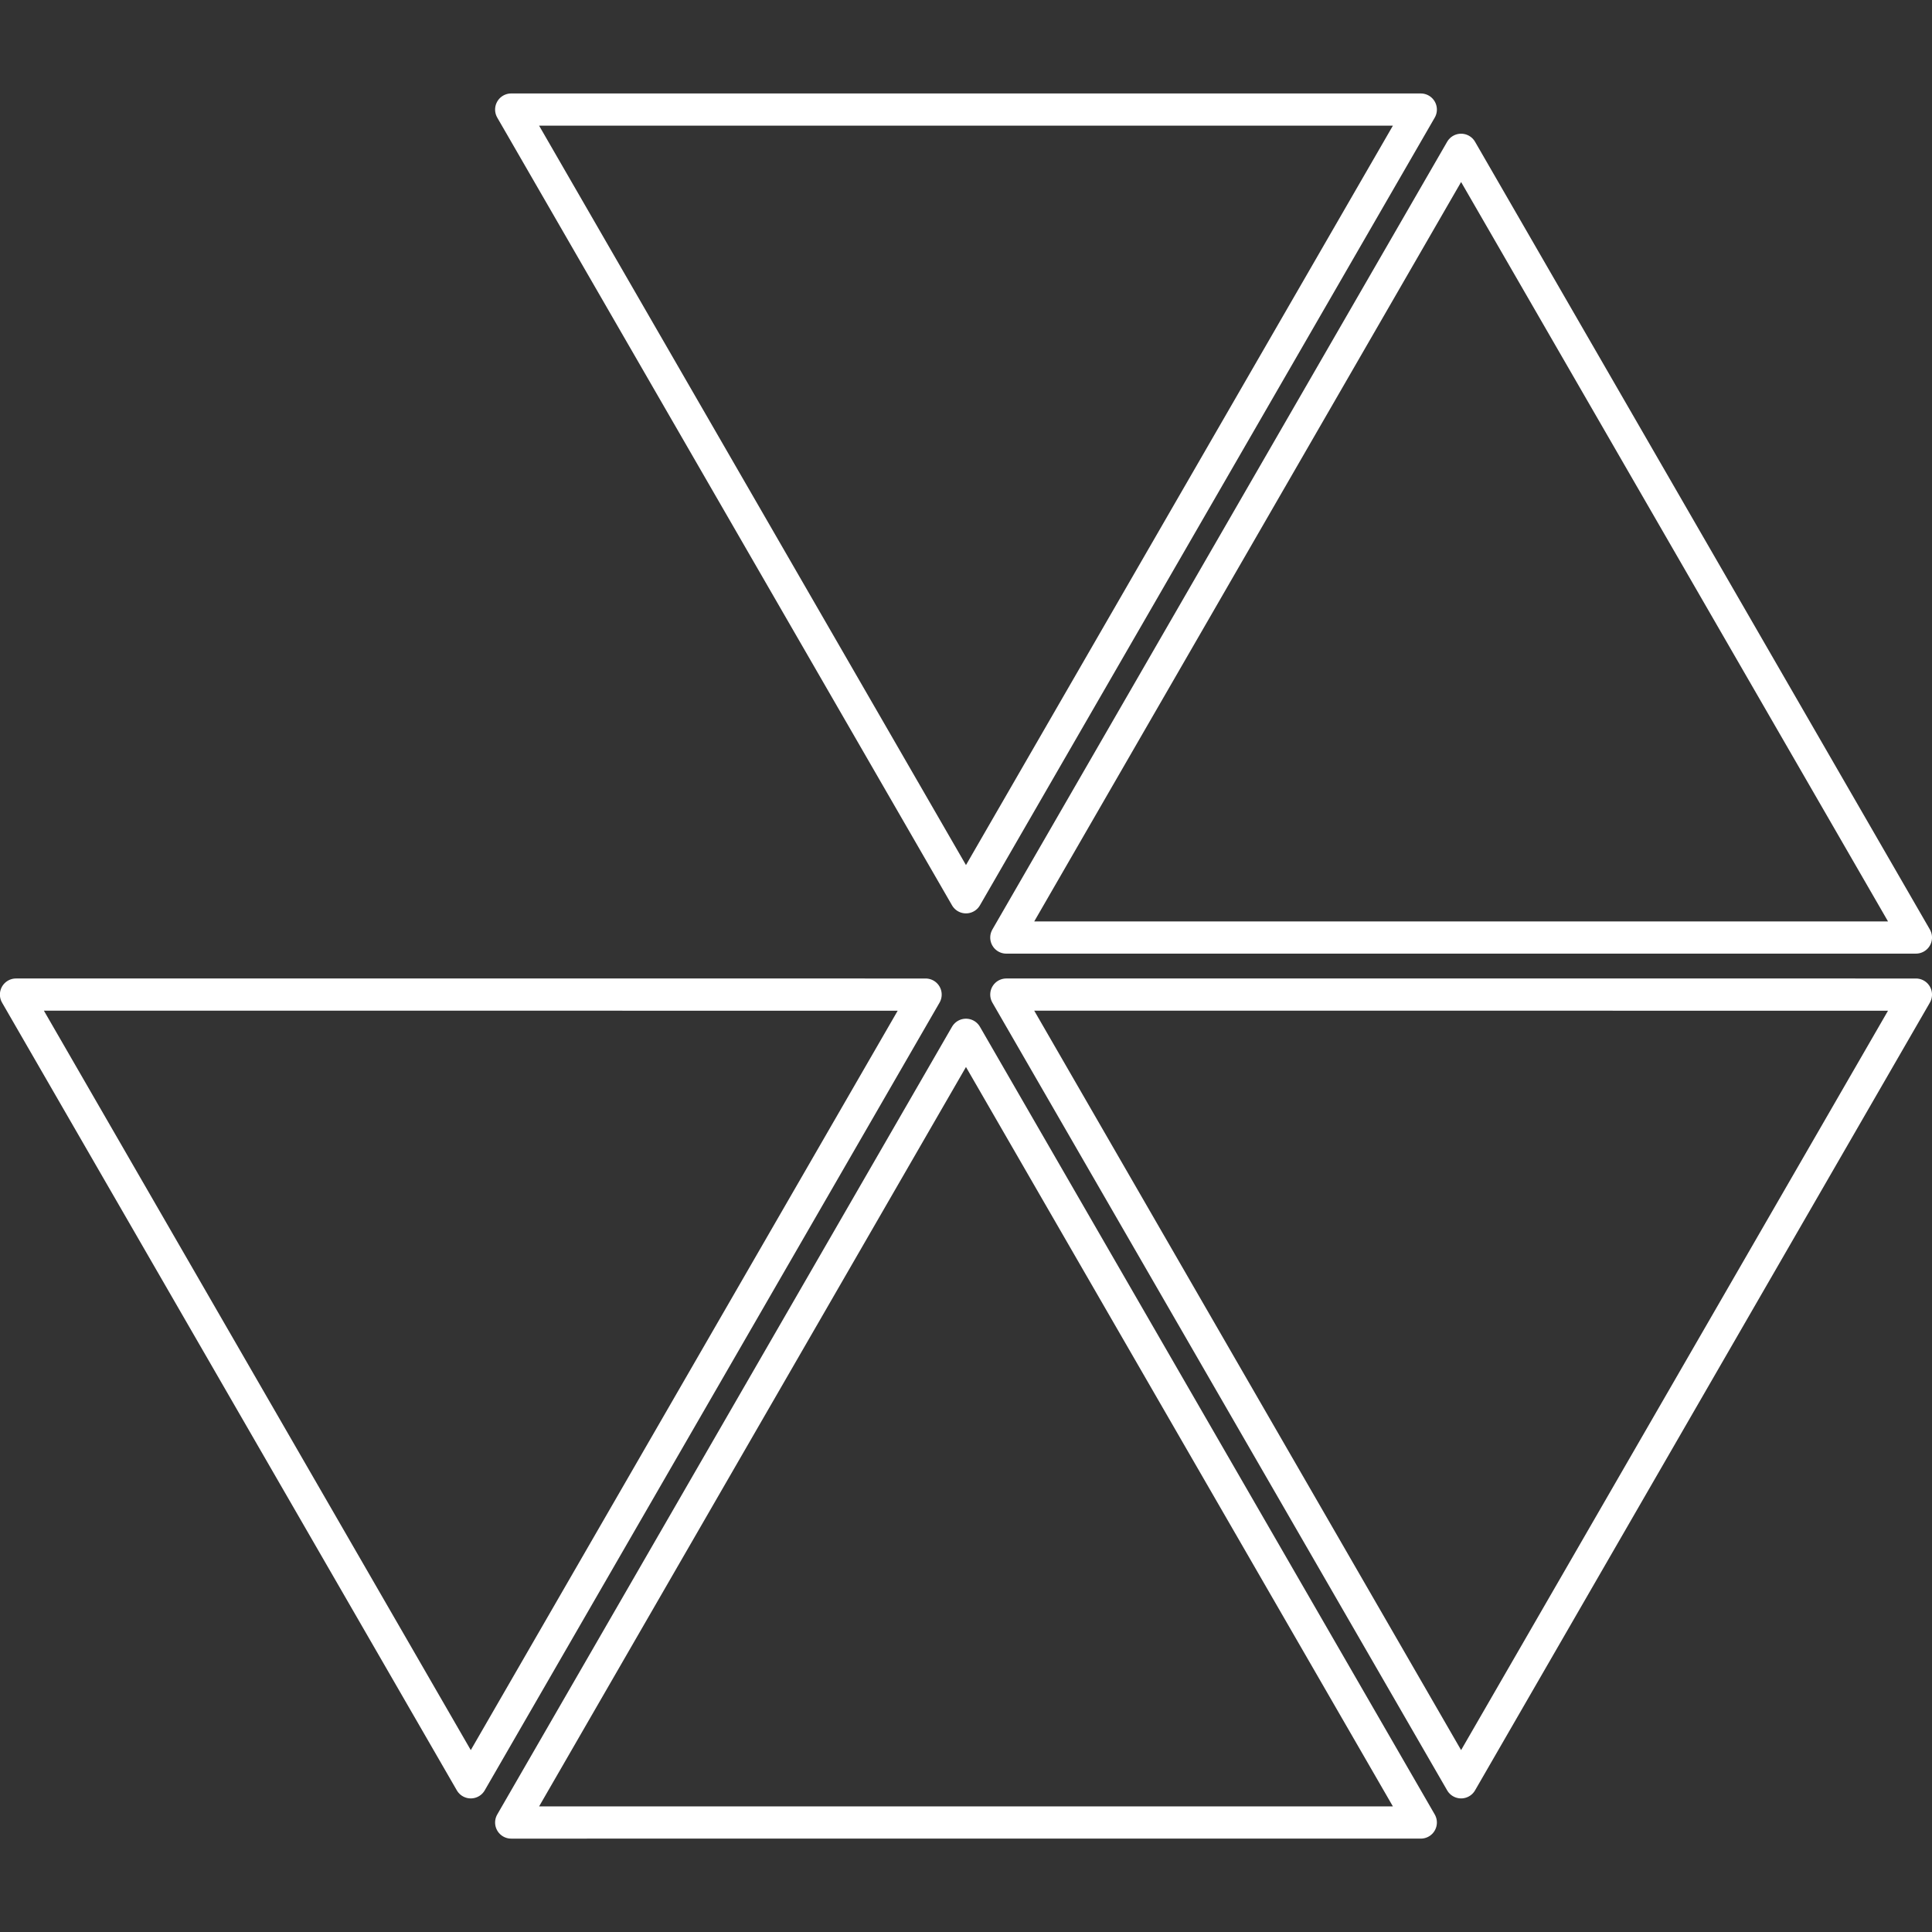 <?xml version="1.0" encoding="UTF-8"?>
<!-- Created with Inkscape (http://www.inkscape.org/) -->

<svg width="180" height="180" version="1.1" viewBox="0 0 180 180" xmlns="http://www.w3.org/2000/svg" xmlns:xlink="http://www.w3.org/1999/xlink">
 <rect x="0" y="0" width="180" height="180" fill="#333333" stroke="none"/>
 <g fill="none" stroke="#fff" stroke-linecap="round" stroke-linejoin="round" stroke-width="2.246">
  <path transform="matrix(0,-1.336,-1.336,0,178.5,87.348)" d="M 54.933,31.716 0,63.43 0.001,-0.001 Z" style="paint-order:stroke markers fill"/>
  <path transform="matrix(0,1.336,-1.336,0,132.37,10.207)" d="M 54.933,31.716 0,63.43 0.001,-0.001 Z" style="paint-order:stroke markers fill"/>
  <path transform="matrix(0,1.336,-1.336,0,86.234,92.663)" d="M 54.933,31.716 0,63.43 0.001,-0.001 Z" style="paint-order:stroke markers fill"/>
  <path transform="matrix(0,1.336,-1.336,0,178.5,92.663)" d="M 54.933,31.716 0,63.43 0.001,-0.001 Z" style="paint-order:stroke markers fill"/>
  <path transform="matrix(0,-1.336,-1.336,0,132.37,169.8)" d="M 54.933,31.716 0,63.43 0.001,-0.001 Z" style="paint-order:stroke markers fill"/>
 </g>
 <style>
  @media (prefers-color-scheme: light) {
    path { stroke: black; }
  }
</style>
</svg>
